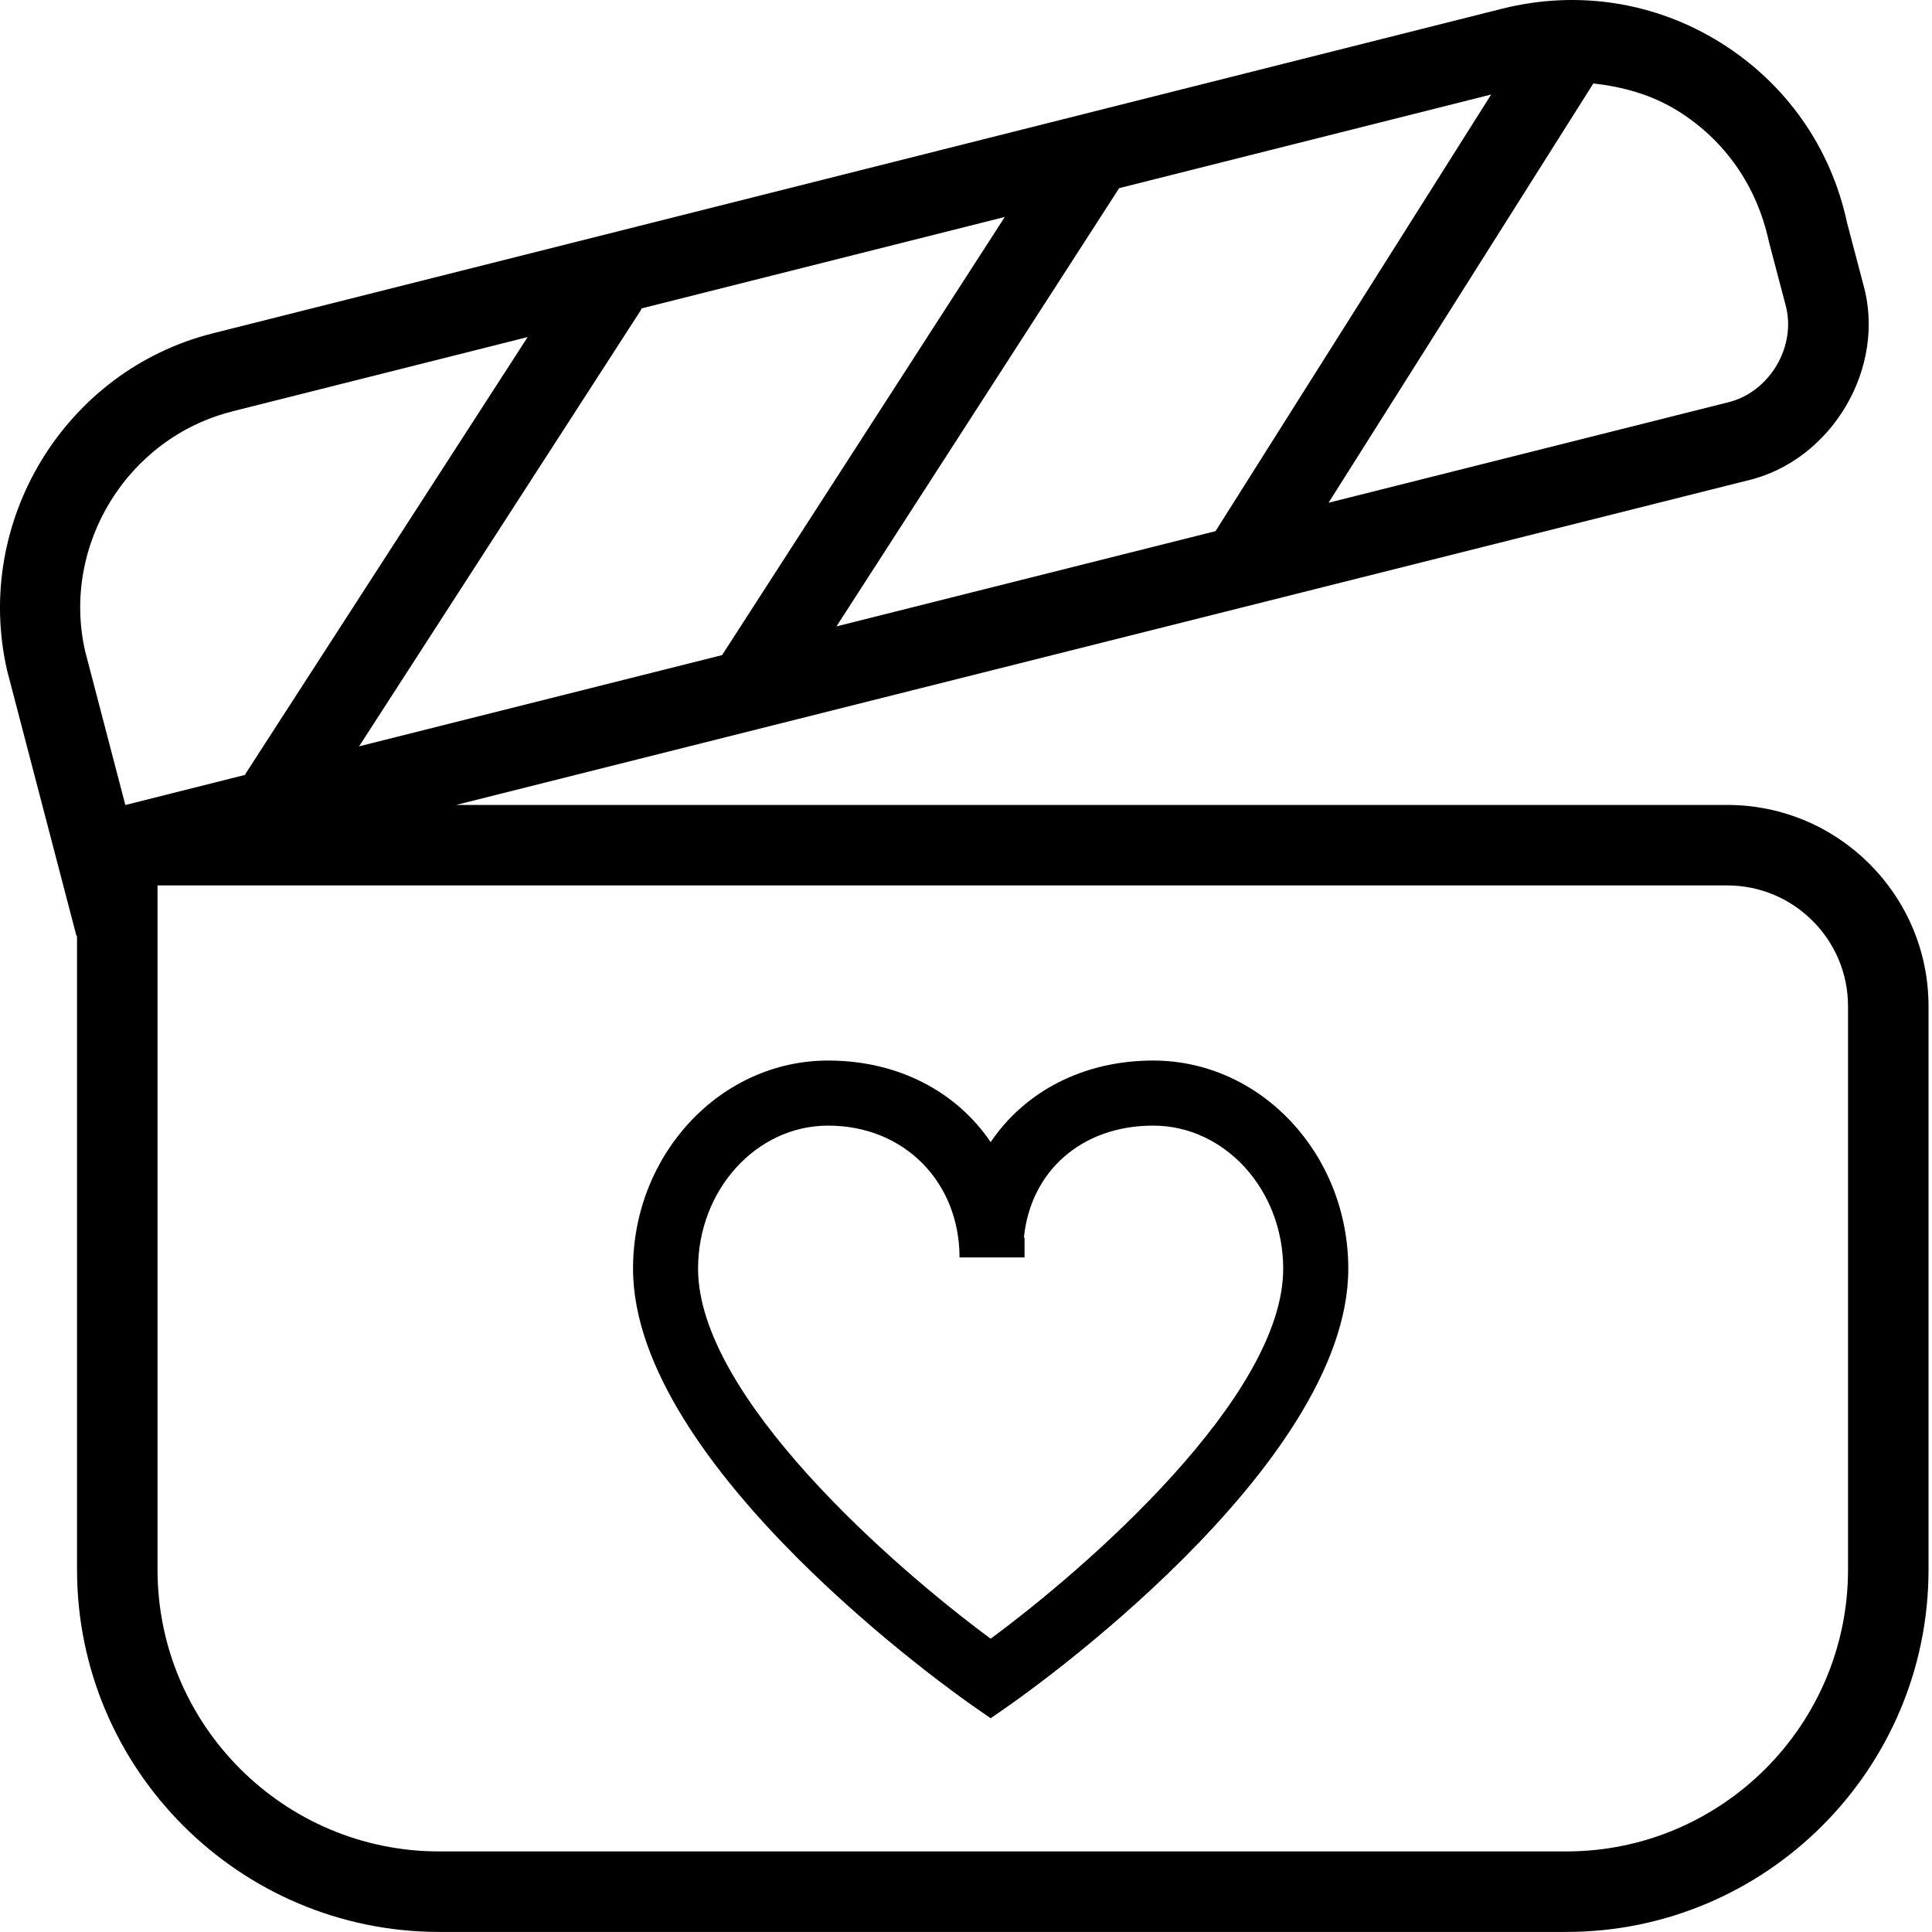 <svg width="235" height="235" viewBox="0 0 235 235" fill="none" xmlns="http://www.w3.org/2000/svg">
<path d="M140.273 129C131.731 129 124.636 132.791 120.5 138.925C116.364 132.799 109.269 129 100.727 129C87.646 129 77 140.365 77 154.326C77 178.497 116.561 206.262 118.246 207.433L120.5 209L122.754 207.433C124.439 206.262 164 178.497 164 154.326C164 140.357 153.354 129 140.273 129ZM120.5 199.321C108.795 190.694 84.909 169.886 84.909 154.326C84.909 144.726 92.004 136.915 100.727 136.915C110.044 136.915 116.712 143.84 116.712 152.949H124.621V150.543H124.542C125.356 142.431 131.589 136.915 140.265 136.915C148.989 136.915 156.083 144.726 156.083 154.326C156.083 169.879 132.205 190.694 120.5 199.321Z" fill="black"/>
<path d="M210.098 97.909H55.478L212.458 58.468C222.788 56.108 229.554 44.691 226.617 34.498L224.678 27.134C222.72 17.95 217.246 10.156 209.285 5.191C201.325 0.227 191.895 -1.222 182.789 1.04L25.868 40.549C7.939 45.063 -3.282 63.383 0.86 81.537L9.281 113.771C9.291 113.82 9.349 113.849 9.369 113.898V190.929C9.369 215.222 29.138 234.992 53.431 234.992H190.515C214.808 234.992 234.577 215.222 234.577 190.929V122.388C234.577 108.885 223.601 97.909 210.098 97.909ZM78.038 37.514L122.218 26.39L87.83 79.686L43.679 90.78L77.95 37.729C77.989 37.66 77.999 37.582 78.038 37.514ZM181.379 11.497L147.852 64.607L101.744 76.191L136.132 22.885L181.379 11.497ZM215.16 29.396L217.158 36.985C218.617 42.086 215.239 47.785 210.069 48.97L161.6 61.151L193.805 10.156C197.408 10.547 200.933 11.526 204.106 13.504C209.795 17.049 213.701 22.611 215.16 29.396ZM28.257 50.037L64.183 40.999L29.863 94.119C29.863 94.119 29.834 94.217 29.804 94.256L15.283 97.909H15.244L10.358 79.216C7.43 66.36 15.459 53.268 28.247 50.047L28.257 50.037ZM224.786 190.929C224.786 209.827 209.413 225.2 190.515 225.2H53.431C34.533 225.2 19.161 209.827 19.161 190.929V107.7H210.098C218.196 107.7 224.786 114.29 224.786 122.388V190.929Z" fill="black"/>
</svg>
